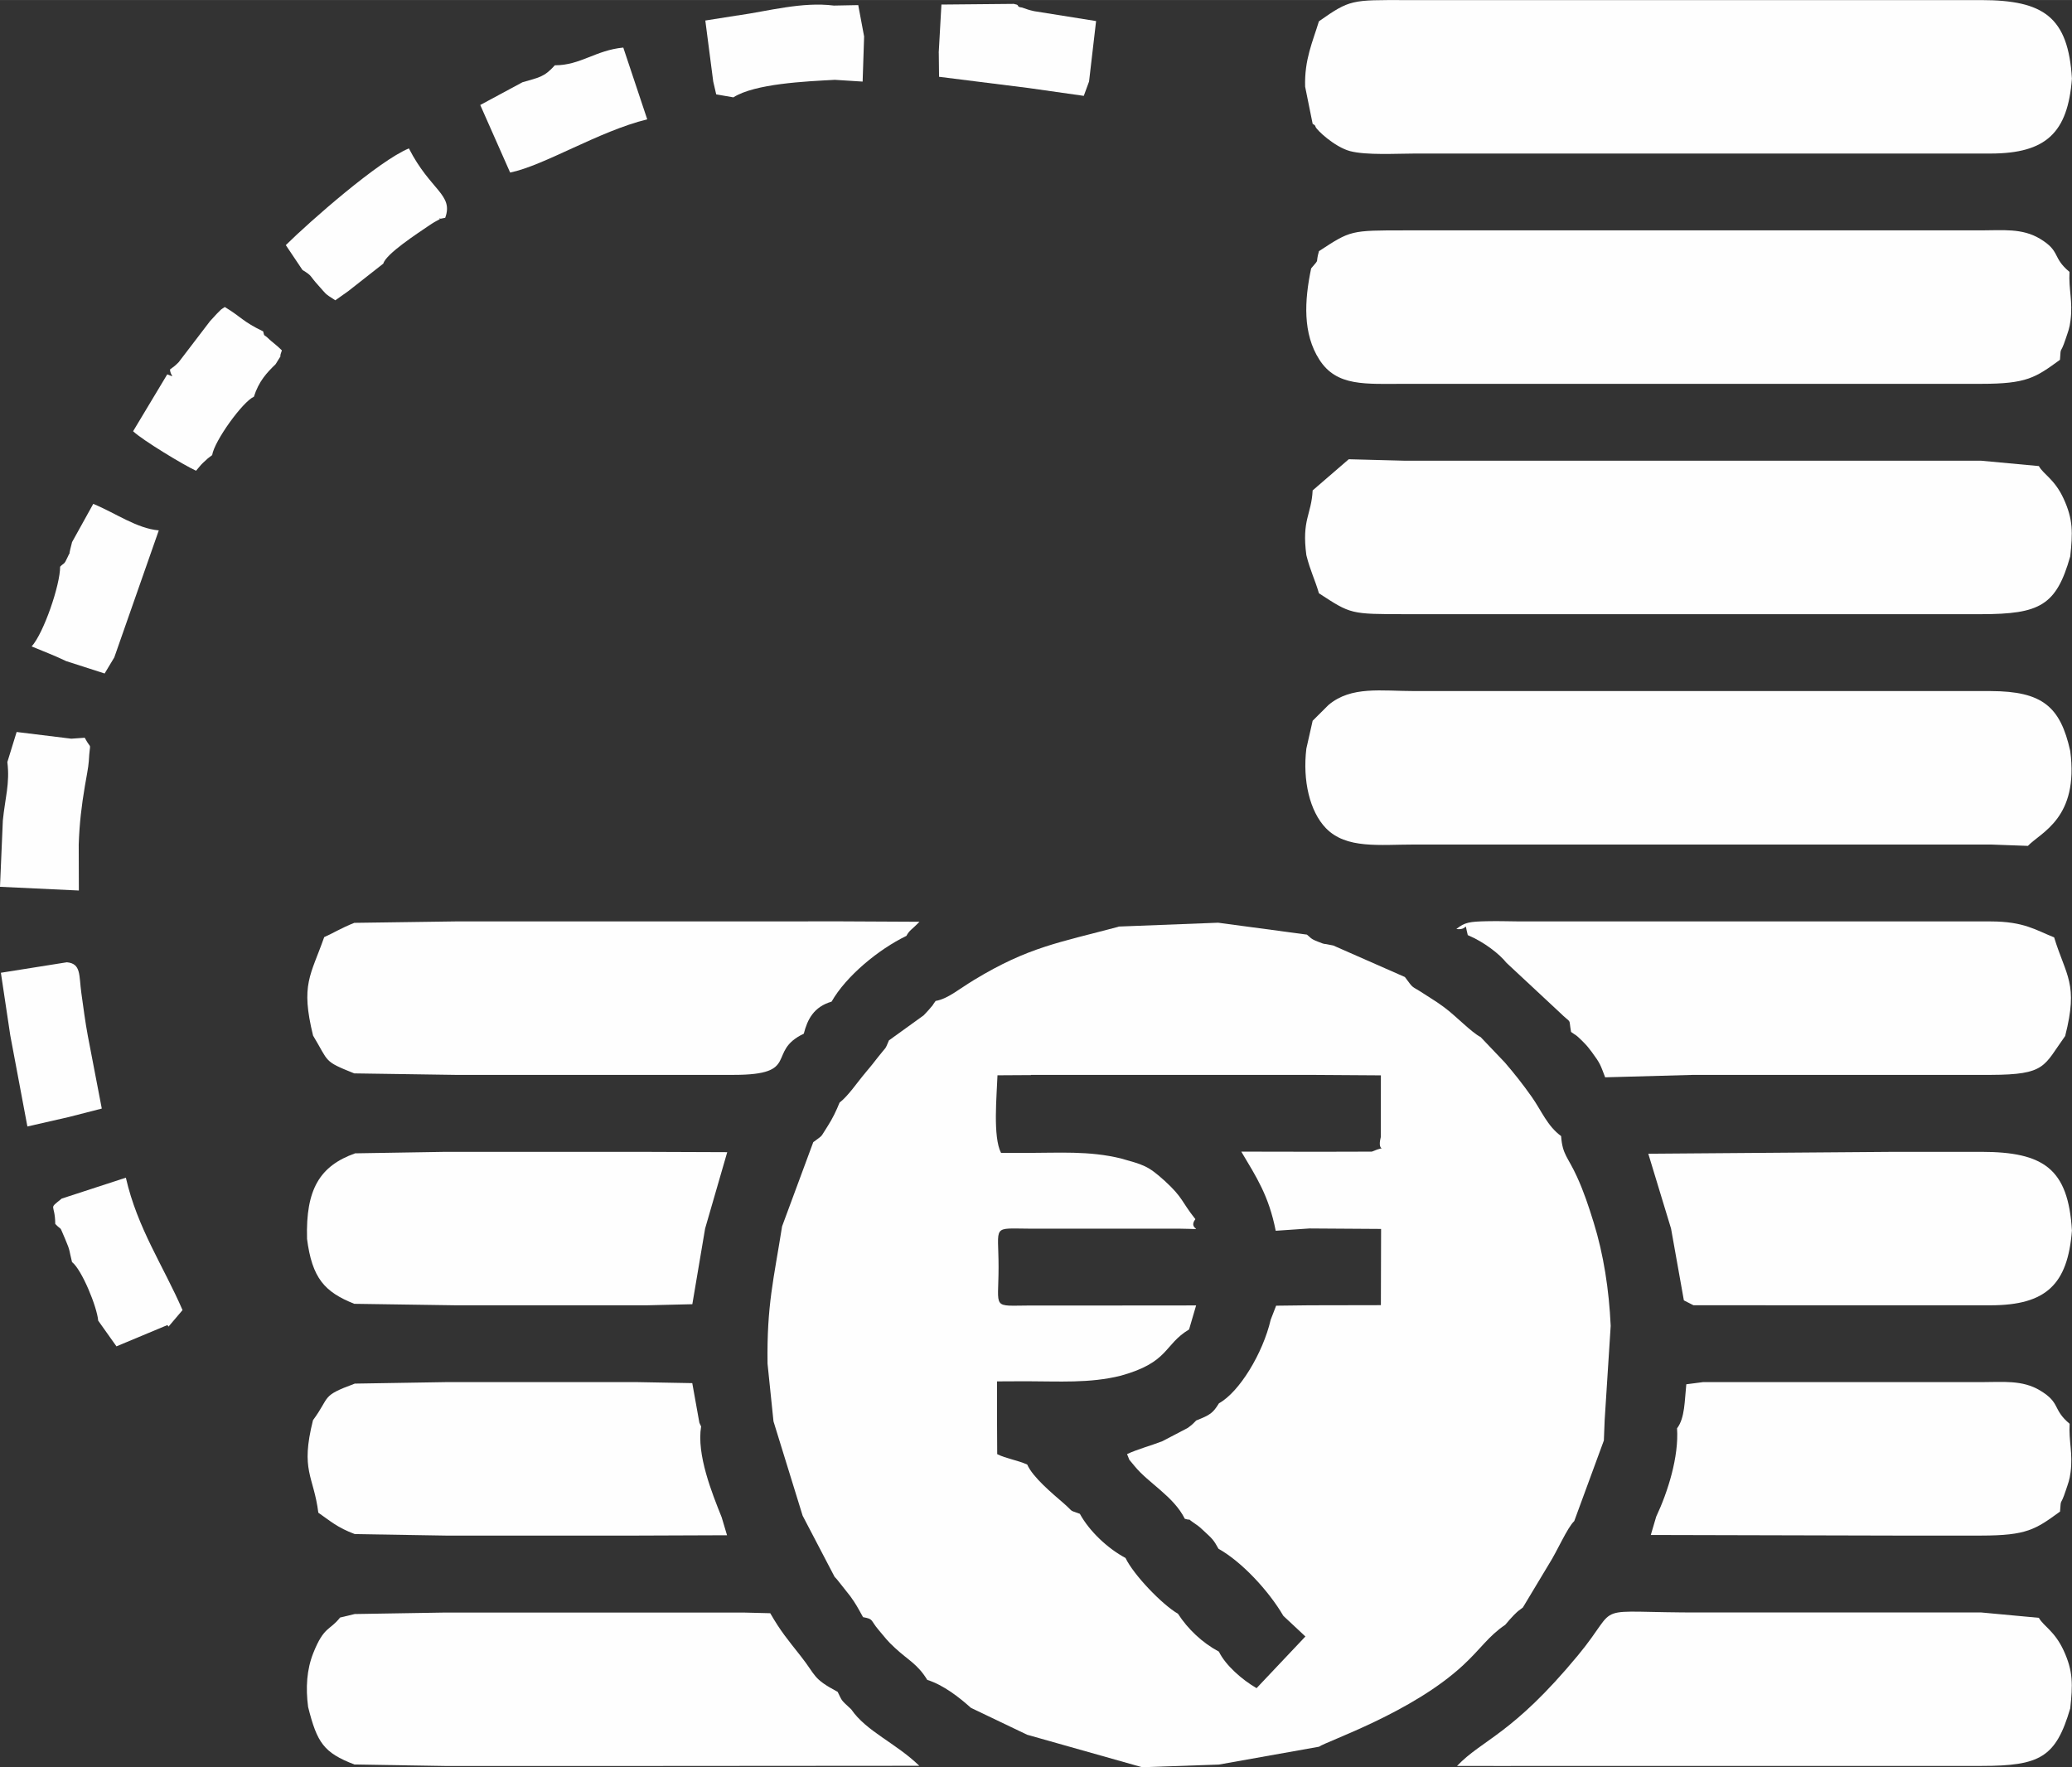 <?xml version="1.0" encoding="UTF-8"?>
<!DOCTYPE svg PUBLIC "-//W3C//DTD SVG 1.1//EN" "http://www.w3.org/Graphics/SVG/1.1/DTD/svg11.dtd">
<!-- Creator: CorelDRAW 2019 (64-Bit) -->
<svg xmlns="http://www.w3.org/2000/svg" xml:space="preserve" width="22.198mm" height="18.933mm" version="1.1" style="shape-rendering:geometricPrecision; text-rendering:geometricPrecision; image-rendering:optimizeQuality; fill-rule:evenodd; clip-rule:evenodd"
viewBox="0 0 306.37 261.3"
 xmlns:xlink="http://www.w3.org/1999/xlink"
 xmlns:xodm="http://www.corel.com/coreldraw/odm/2003">
 <rect x="0" y="0" width="306.37" height="261.3" fill="#333333" stroke="none"/>
 <defs>
  <style type="text/css">
   <![CDATA[
    .fil0 {fill:#FEFEFE}
   ]]>
  </style>
 </defs>
 <g id="Layer_x0020_1">
  <g id="_2343388395504">
   <path class="fil0" d="M152.46 158.93l12.78 -0 15.6 0 12.78 -0 10.56 0.07 -0.01 9.12c-0.7,2.7 1.44,0.99 -1.33,2.16l-7.81 0.02 -11.49 -0.02c2.25,3.79 4.06,6.5 5.09,11.7l4.99 -0.34 10.59 0.07 -0.03 11.27 -10.56 0.02 -4.93 0.06 -0.8 2.07c-1.16,4.98 -4.64,10.7 -7.65,12.36 -0.9,1.45 -1.27,1.71 -3.36,2.54 -0.51,0.51 -0.49,0.53 -1.25,1.1l-3.77 1.97c-1.69,0.66 -3.54,1.13 -5.21,1.9 0.59,1.36 -0.07,0.3 1.09,1.75 2.04,2.53 5.79,4.48 7.45,7.82 1.36,0.39 -0.13,-0.39 1.66,0.83 0.48,0.33 0.65,0.49 1.14,0.95 1.3,1.2 1.45,1.33 2.18,2.65 3.42,1.91 7.41,6.19 9.59,9.92l3.26 3.05 -7.22 7.64c-2.13,-1.23 -4.6,-3.39 -5.57,-5.4 -2.42,-1.28 -4.61,-3.35 -6.05,-5.6 -2.36,-1.37 -6.56,-5.75 -7.76,-8.25 -2.62,-1.4 -5.33,-3.93 -6.75,-6.53 -1.77,-0.65 -0.75,-0.12 -2.4,-1.56 -1.66,-1.44 -4.57,-3.85 -5.38,-5.72 -1.43,-0.65 -3.15,-0.89 -4.44,-1.54l-0.03 -5.54 -0 -5.22 4.27 -0.02c4.84,-0 9.44,0.33 14.03,-0.82 7.2,-2 6.31,-4.55 10.1,-6.84l1.04 -3.55 -11.64 0.01 -12.78 -0c-5.88,0.02 -4.79,0.69 -4.79,-5.68 0,-6.36 -1.1,-5.7 4.79,-5.68l12.78 -0 9.22 -0c4.57,0.06 0.98,0.35 2.31,-1.41 -2.08,-2.61 -1.81,-3.17 -4.5,-5.63 -2.57,-2.34 -3.25,-2.41 -6.49,-3.34 -4.72,-1.16 -9.22,-0.82 -14.11,-0.82l-3.63 0c-1.24,-2.36 -0.63,-8.5 -0.53,-11.48l4.95 -0.03zm12.95 -21.91c-8.87,2.37 -13.31,2.99 -21.33,7.84 -2.4,1.45 -3.9,2.81 -5.74,3.14 -0.79,1.08 -0.01,0.16 -1.05,1.36 -0.14,0.16 -0.57,0.62 -0.72,0.77l-5.13 3.7c-0.63,1.52 -0.35,0.85 -1.54,2.38 -0.74,0.96 -1.17,1.49 -1.92,2.38 -1.31,1.55 -2.52,3.41 -3.84,4.44 -0.49,1.22 -1.04,2.36 -1.74,3.45 -1.23,1.89 -0.55,1.19 -2.15,2.4l-4.61 12.45c-1.24,7.86 -2.27,11.62 -2.15,20.3l0.88 8.53 4.31 13.95 4.72 9.03c0.13,0.14 0.31,0.33 0.39,0.43l1.94 2.45c0.86,1.2 1.07,1.63 1.88,3.09 1.61,0.3 1.02,0.38 2.31,1.9 1.05,1.23 1.23,1.56 2.39,2.63 2.07,1.92 3.32,2.36 4.8,4.75 2.39,0.75 4.73,2.58 6.45,4.13l8.32 3.98 16.99 4.8 11.35 -0.39 14.81 -2.64c1.19,-0.84 13.78,-5.05 21.31,-12.05 2.69,-2.5 3.72,-4.28 6.23,-5.98 0.33,-0.4 1.02,-1.19 1.28,-1.44 0.76,-0.74 0.49,-0.48 1.32,-1.11l3.87 -6.44c1.19,-1.85 2.7,-5.38 3.73,-6.34l4.38 -11.92 0.12 -3.04 0.89 -13.91c-0.24,-5.32 -1.06,-10.61 -2.52,-15.29 -0.74,-2.39 -1.46,-4.57 -2.47,-6.77 -1.33,-2.93 -2.15,-3.23 -2.34,-6 -2.05,-1.5 -2.9,-3.75 -4.33,-5.78 -1.35,-1.91 -2.49,-3.35 -3.98,-5.09l-3.59 -3.77c-1.37,-0.7 -3.65,-3.12 -5.4,-4.41 -1.29,-0.95 -1.65,-1.11 -2.97,-1.98 -2.02,-1.33 -1.41,-0.57 -2.83,-2.49l-10.59 -4.66c-2.07,-0.45 -0.81,-0.01 -2.3,-0.58 -1.09,-0.41 -1.1,-0.65 -1.6,-1.03l-13.13 -1.76 -14.73 0.57z"/>
   <path class="fil0" d="M194.09 106.57l-0.93 4.12c-0.57,4.71 0.5,9.29 2.89,11.76 3.01,3.11 7.9,2.42 13.17,2.42l12.78 -0 15.6 0 12.78 -0 15.6 0 12.78 -0 15.6 0 5.49 0.2c1.94,-2.03 7.56,-4.09 6.26,-14.03 -1.46,-6.58 -4.13,-8.83 -11.74,-8.86l-15.6 0 -12.78 -0 -15.6 0 -12.78 -0 -15.6 0 -12.78 -0c-5,0 -9.42,-0.79 -12.8,2.06l-2.34 2.33z"/>
   <path class="fil0" d="M194.09 72.51c-0.18,3.61 -1.63,4.32 -0.93,9.57 0.59,2.37 1.26,3.57 1.86,5.64 4.76,3.1 4.63,3.08 12.8,3.09l15.6 0 12.78 0 15.6 -0 12.78 0 15.6 -0 12.78 0c8.66,-0.01 11.09,-1.28 13.15,-8.55 0.37,-3.46 0.45,-5.44 -0.99,-8.55 -1.34,-2.89 -2.97,-3.56 -3.65,-4.8l-8.51 -0.79 -12.78 0 -15.6 -0 -12.78 0 -15.6 -0 -12.78 0 -15.6 0 -8.39 -0.22 -5.34 4.61z"/>
   <path class="fil0" d="M195.02 37.15c-0.57,1.99 0.21,0.93 -1.15,2.53 -1.01,4.81 -1.25,9.65 1.21,13.49 2.57,4.02 6.8,3.58 12.73,3.58l15.6 0 12.78 0 15.6 -0 12.78 0 15.6 -0 12.78 0c6.71,-0 7.99,-0.89 11.64,-3.55 0.16,-2.26 -0.01,-0.53 0.84,-3.09 0.38,-1.15 0.57,-1.52 0.72,-2.73 0.36,-2.86 -0.29,-4.56 -0.15,-7.18 -2.61,-2.16 -1.26,-3.04 -4.38,-4.91 -2.62,-1.58 -5.53,-1.23 -8.68,-1.23l-12.78 0 -15.6 -0 -12.78 0 -15.6 -0 -12.78 0 -15.6 -0c-8.15,-0 -8.06,-0.01 -12.8,3.09z"/>
   <path class="fil0" d="M195.02 3.14c-0.92,3.03 -2.16,5.66 -2.04,9.67l1.11 5.49c0.15,0.13 0.36,0.15 0.42,0.42 0.12,0.47 2.83,3.01 5.11,3.62 2.42,0.64 6.95,0.36 9.61,0.36l12.78 -0 15.6 0 12.78 -0 15.6 0 12.78 -0 15.6 0c8.17,-0.02 11.38,-3.08 11.99,-11.08 -0.55,-9.13 -4.19,-11.6 -13.4,-11.61l-12.78 0 -15.6 -0 -12.78 0 -15.6 -0 -12.78 0 -15.6 -0c-7.96,-0.01 -8.19,-0.11 -12.79,3.13z"/>
   <path class="fil0" d="M217.04 138.27c2.37,1 4.62,2.73 5.72,4.1l7.82 7.29c1.95,1.92 1.31,0.63 1.72,2.92 0.92,0.67 0.56,0.26 1.73,1.41 0.64,0.64 0.87,0.94 1.32,1.54 1.31,1.77 1.29,1.93 1.99,3.76l13.04 -0.36 15.6 0 12.78 -0 15.6 0c8.18,-0.03 7.79,-1.28 11,-5.75 1.99,-7.77 0.12,-8.85 -1.63,-14.58 -2.74,-1.09 -4.45,-2.35 -9.37,-2.36l-15.6 0 -12.78 -0 -15.6 0 -12.78 -0c-4.02,0 -8.04,-0.01 -12.06,0 -1.84,0.01 -3.93,-0.08 -5.71,-0.03 -2.49,0.06 -3.23,0.14 -4.49,1.15 1.91,0.25 1.1,-1.43 1.69,0.91z"/>
   <path class="fil0" d="M223.42 261.11l12.78 -0 15.6 -0 12.78 0 15.6 -0 12.78 0c8.69,-0 11.02,-1.26 13.15,-8.51 0.37,-3.46 0.46,-5.47 -0.99,-8.59 -1.34,-2.87 -2.95,-3.55 -3.65,-4.8l-8.51 -0.79 -12.78 0 -15.6 -0 -12.78 0c-17.36,0.06 -11.81,-1.71 -18.49,6.35 -9.73,11.75 -14.06,12.36 -17.87,16.34l7.97 0.01z"/>
   <path class="fil0" d="M50.29 239.16c-1.51,1.94 -2.38,1.27 -3.96,5.24 -0.98,2.45 -1.15,5.16 -0.77,8 1.33,5.29 2.3,6.75 6.85,8.5l13.48 0.22 15.6 -0 12.78 0 41.66 -0.03c-3.47,-3.37 -7.82,-5.07 -10.06,-8.34 -1.57,-1.47 -1.3,-1.14 -2.01,-2.59 -3.78,-2.02 -3.12,-2.33 -5.5,-5.34 -1.92,-2.43 -2.93,-3.62 -4.47,-6.29l-4.02 -0.1 -15.6 -0 -12.78 0 -15.6 -0 -13.44 0.22 -2.17 0.52z"/>
   <path class="fil0" d="M47.94 138.55c-2.02,5.74 -3.51,6.97 -1.65,14.57 2.4,3.97 1.48,3.74 6.09,5.59l14.94 0.22 12.78 -0 15.6 0 12.78 -0c10,-0 4.76,-3.41 10.37,-6.09 0.54,-2.11 1.47,-3.97 4.11,-4.74 2.13,-3.75 6.92,-7.72 11.06,-9.72 0.48,-0.89 0.76,-0.86 1.93,-2.09l-11.86 -0.06 -15.6 0.01 -12.78 -0 -15.6 0 -12.78 -0 -14.94 0.21c-1.95,0.77 -3.19,1.56 -4.43,2.1z"/>
   <path class="fil0" d="M247.08 181.63l1.9 10.64 1.41 0.72 15.6 0.01 12.78 -0 15.6 0c8.16,-0.02 11.36,-3.07 11.99,-11.04 -0.54,-9.15 -4.16,-11.64 -13.4,-11.65l-12.78 0 -36.46 0.28 3.36 11.05z"/>
   <path class="fil0" d="M45.39 183.11c0.75,5.91 2.62,7.92 6.99,9.67l14.94 0.22 12.78 -0 15.6 0 6.67 -0.16 1.89 -11.19 3.27 -11.29 -13.24 -0.05 -12.78 0 -15.6 -0 -13.4 0.22c-5.25,1.87 -7.31,5.35 -7.11,12.59z"/>
   <path class="fil0" d="M247.97 211.19c0.29,4.19 -1.36,9.41 -3.08,13.06l-0.8 2.71 36.09 0.09 12.78 0c6.71,-0.01 7.99,-0.89 11.64,-3.55 0.17,-2.24 -0,-0.54 0.84,-3.09 0.37,-1.12 0.57,-1.54 0.72,-2.73 0.36,-2.85 -0.29,-4.54 -0.14,-7.16 -2.6,-2.18 -1.27,-3.06 -4.38,-4.93 -2.62,-1.58 -5.53,-1.23 -8.68,-1.23l-12.78 0 -15.6 -0 -12.78 0 -2.46 0.32c-0.26,2.45 -0.2,4.97 -1.36,6.5z"/>
   <path class="fil0" d="M46.28 209.99c-1.89,7.52 0.09,8.16 0.79,13.68 1.73,1.19 2.78,2.19 5.39,3.16l13.44 0.22 15.6 -0 12.78 0 13.22 -0.05 -0.79 -2.65c-1.41,-3.52 -3.74,-9.28 -3.04,-13.44 -0.1,-0.17 -0.2,-0.41 -0.26,-0.55l-1.05 -5.85 -8.08 -0.15 -12.78 0 -15.6 -0 -13.44 0.22c-5.07,1.87 -3.56,1.85 -6.18,5.41z"/>
   <path class="fil0" d="M9.14 177.21c-2.09,1.7 -1,0.61 -0.97,3.76 1.13,1.18 0.48,-0.04 1.48,2.27 0.76,1.77 0.54,1.55 1,3.37 1.43,1.1 3.69,6.58 3.87,8.66l2.7 3.8 7.54 -3.15 0.16 0.23 2.07 -2.44c-2.81,-6.5 -6.67,-12.08 -8.38,-19.58l-9.45 3.08z"/>
   <path class="fil0" d="M25.13 54.64c0.08,1.02 0.91,1.21 -0.4,0.71l-5.05 8.41c1.41,1.34 7.56,5.05 9.31,5.84 0.51,-0.58 0.6,-0.76 1.05,-1.19 0.73,-0.69 0.63,-0.59 1.33,-1.12 0.33,-2.11 4.54,-7.93 6.17,-8.63 0.73,-2.3 1.91,-3.55 3.21,-4.81 1.43,-2.35 0.25,-0.17 0.93,-2.05 -0.65,-0.66 -1.57,-1.34 -1.83,-1.6 -1.02,-1 -0.67,-0.26 -0.94,-1.21 -2.99,-1.42 -3.19,-2.1 -5.67,-3.6 -0.84,0.57 -0.32,0.17 -1.17,0.99 -0.01,0.01 -0.9,0.97 -1.02,1.11l-4.63 6.06c-0.66,0.66 -0.55,0.51 -1.31,1.1z"/>
   <path class="fil0" d="M1.09 112.7c0.39,3.14 -0.35,5.35 -0.67,8.63l-0.42 9.79 11.66 0.55 -0.02 -6.8c0.11,-3.17 0.41,-5.67 0.91,-8.64 0.16,-0.98 0.54,-2.86 0.58,-3.67 0.18,-3.32 0.5,-1.39 -0.6,-3.48l-1.99 0.14 -8.08 -0.99 -1.38 4.47z"/>
   <path class="fil0" d="M44.7 39.9c1.57,0.96 0.98,0.78 2.4,2.33 1.16,1.27 0.76,1.08 2.48,2.17l1.92 -1.36 5.18 -4.07c0.39,-1.45 5.15,-4.52 6.56,-5.49 0.31,-0.21 0.9,-0.61 1.26,-0.79 1.62,-0.82 -0.77,-0.03 1.33,-0.49 1.26,-3.45 -2.19,-4.03 -5.37,-10.26 -4.44,1.82 -14.64,10.78 -18.2,14.3l2.46 3.67z"/>
   <path class="fil0" d="M82.05 9.64c-1.62,1.81 -2.39,1.8 -4.8,2.52l-6.24 3.36 4.42 9.99c5.05,-1.03 13.1,-6.11 20.27,-7.87l-3.54 -10.61c-4.09,0.39 -6.32,2.62 -10.1,2.62z"/>
   <path class="fil0" d="M10.65 80.18c-0.84,3.2 0.08,0.57 -0.67,2.23 -0.52,1.16 -0.49,0.75 -1.09,1.38 0.01,2.7 -2.43,9.82 -4.21,11.79 1.39,0.59 3.45,1.36 5.1,2.17l5.69 1.83 1.43 -2.38 6.58 -18.78c-3.26,-0.28 -6.42,-2.58 -9.69,-3.92l-3.15 5.68z"/>
   <path class="fil0" d="M138.81 7.8l0.04 3.55 13.23 1.66 8.17 1.16 0.78 -2.12 1.04 -8.94 -9.15 -1.46c-0.97,-0.22 -0.93,-0.25 -1.8,-0.54 -0.16,-0.05 -0.48,0 -0.6,-0.26 -0.11,-0.26 -0.41,-0.17 -0.6,-0.28l-10.72 0.1 -0.4 7.12z"/>
   <path class="fil0" d="M1.52 153.09l2.53 13.47 6.17 -1.41 4.83 -1.24 -2.06 -10.73c-0.38,-2.01 -0.66,-4.21 -0.96,-6.34 -0.37,-2.65 -0.01,-4.36 -2.14,-4.56l-9.76 1.55 1.39 9.27z"/>
   <path class="fil0" d="M109.04 2.28l-4.75 0.75 1.17 9.02 0.44 1.9 2.54 0.44c3.17,-2.02 10.63,-2.36 15.01,-2.59l4.1 0.26 0.22 -6.67 -0.87 -4.64 -3.6 0.07c-4.69,-0.59 -9.61,0.8 -14.27,1.47z"/>
  </g>
 </g>
</svg>
